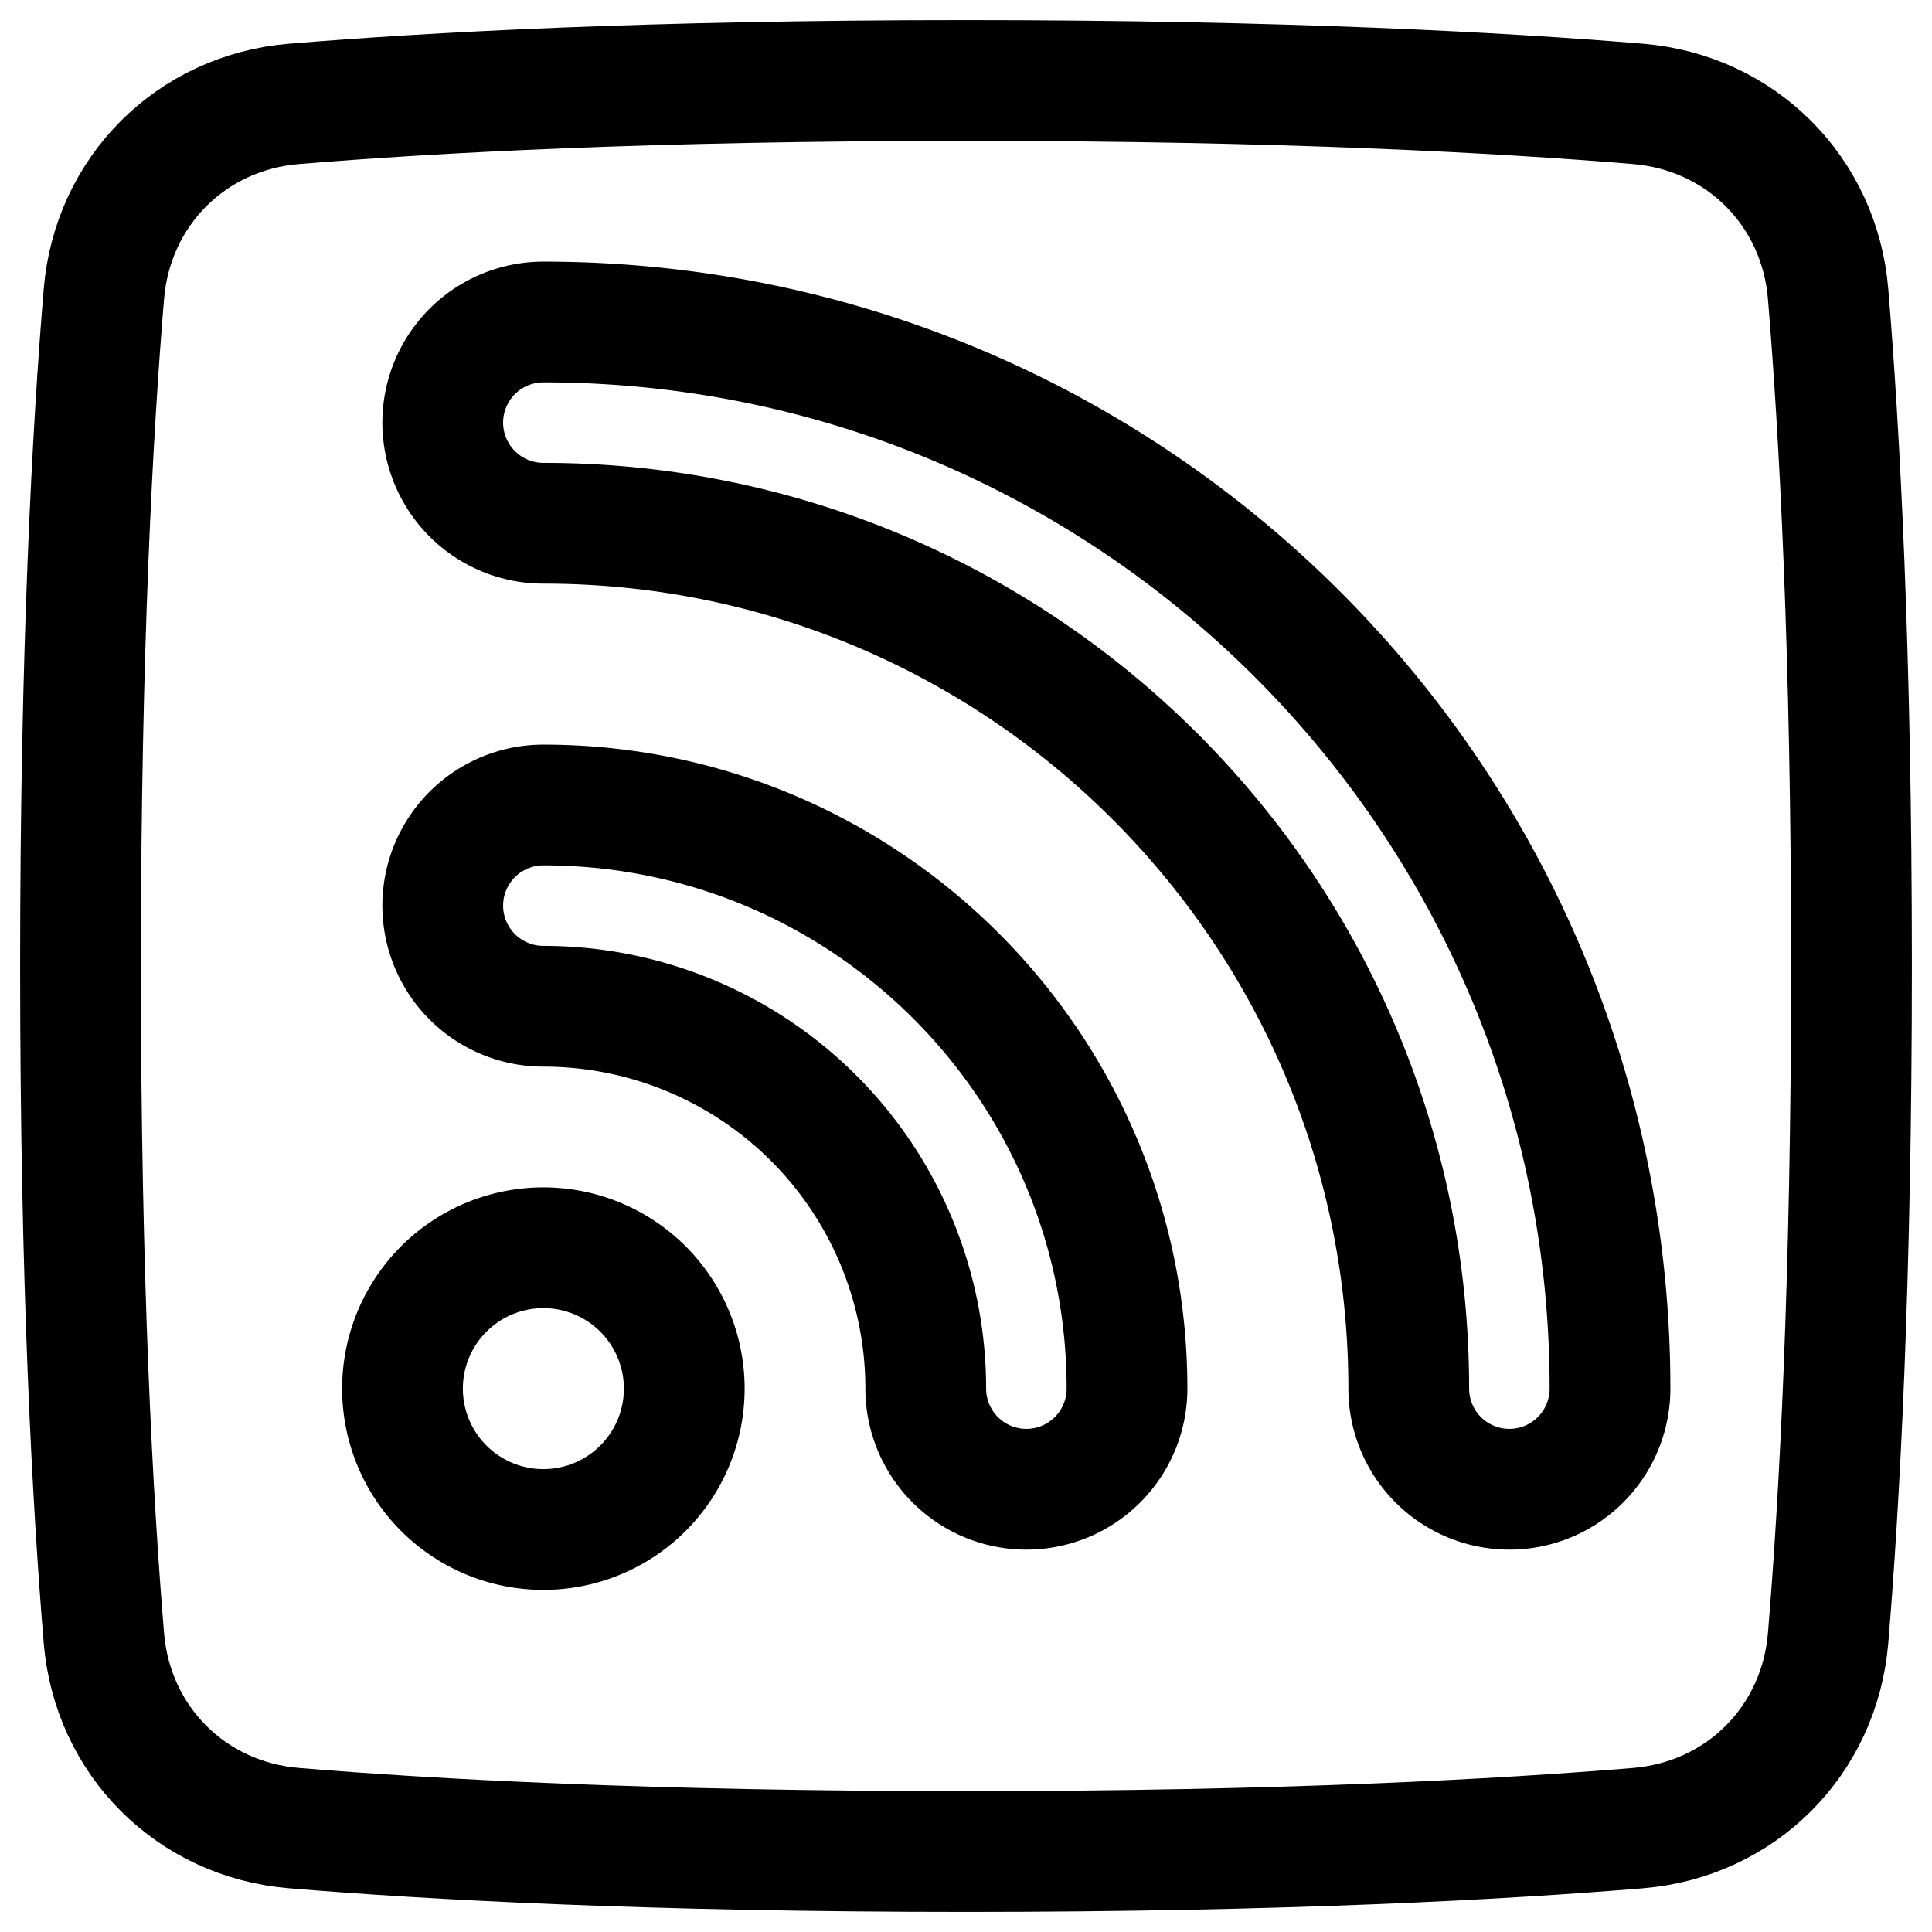 <svg xmlns="http://www.w3.org/2000/svg" fill="none" viewBox="0 0 48 48" id="Rss-Square--Streamline-Plump">
  <desc>
    Rss Square Streamline Icon: https://streamlinehq.com
  </desc>
  <g id="rss-square--wireless-rss-feed-square-transmit-broadcast">
    <path id="Rectangle 1095" stroke="#000000" stroke-linejoin="round" d="M2.581 40.696c0.212 2.555 2.168 4.51 4.723 4.723C10.671 45.699 16.13 46 24 46c7.871 0 13.329 -0.302 16.696 -0.581 2.555 -0.212 4.51 -2.168 4.723 -4.723C45.699 37.329 46 31.87 46 24c0 -7.871 -0.302 -13.329 -0.581 -16.696 -0.212 -2.555 -2.168 -4.51 -4.723 -4.723C37.329 2.301 31.87 2 24 2c-7.871 0 -13.329 0.302 -16.696 0.581 -2.555 0.212 -4.51 2.168 -4.723 4.723C2.301 10.671 2 16.13 2 24c0 7.871 0.302 13.329 0.581 16.696Z" stroke-width="3"></path>
    <path id="Union" stroke="#000000" stroke-linecap="round" stroke-linejoin="round" d="M17 34.5a3.5 3.5 0 1 1 -7 0 3.5 3.5 0 0 1 7 0Z" stroke-width="3"></path>
    <path id="Union_2" stroke="#000000" stroke-linecap="round" stroke-linejoin="round" d="M13.5 20a2.5 2.5 0 0 0 0 5 9.5 9.5 0 0 1 9.5 9.5 2.5 2.5 0 0 0 5 0C28 26.492 21.508 20 13.5 20Z" stroke-width="3"></path>
    <path id="Union_3" stroke="#000000" stroke-linecap="round" stroke-linejoin="round" d="M13.5 8a2.5 2.5 0 0 0 0 5C25.374 13 35 22.626 35 34.5a2.5 2.5 0 0 0 5 0C40 19.864 28.136 8 13.5 8Z" stroke-width="3"></path>
  </g>
</svg>